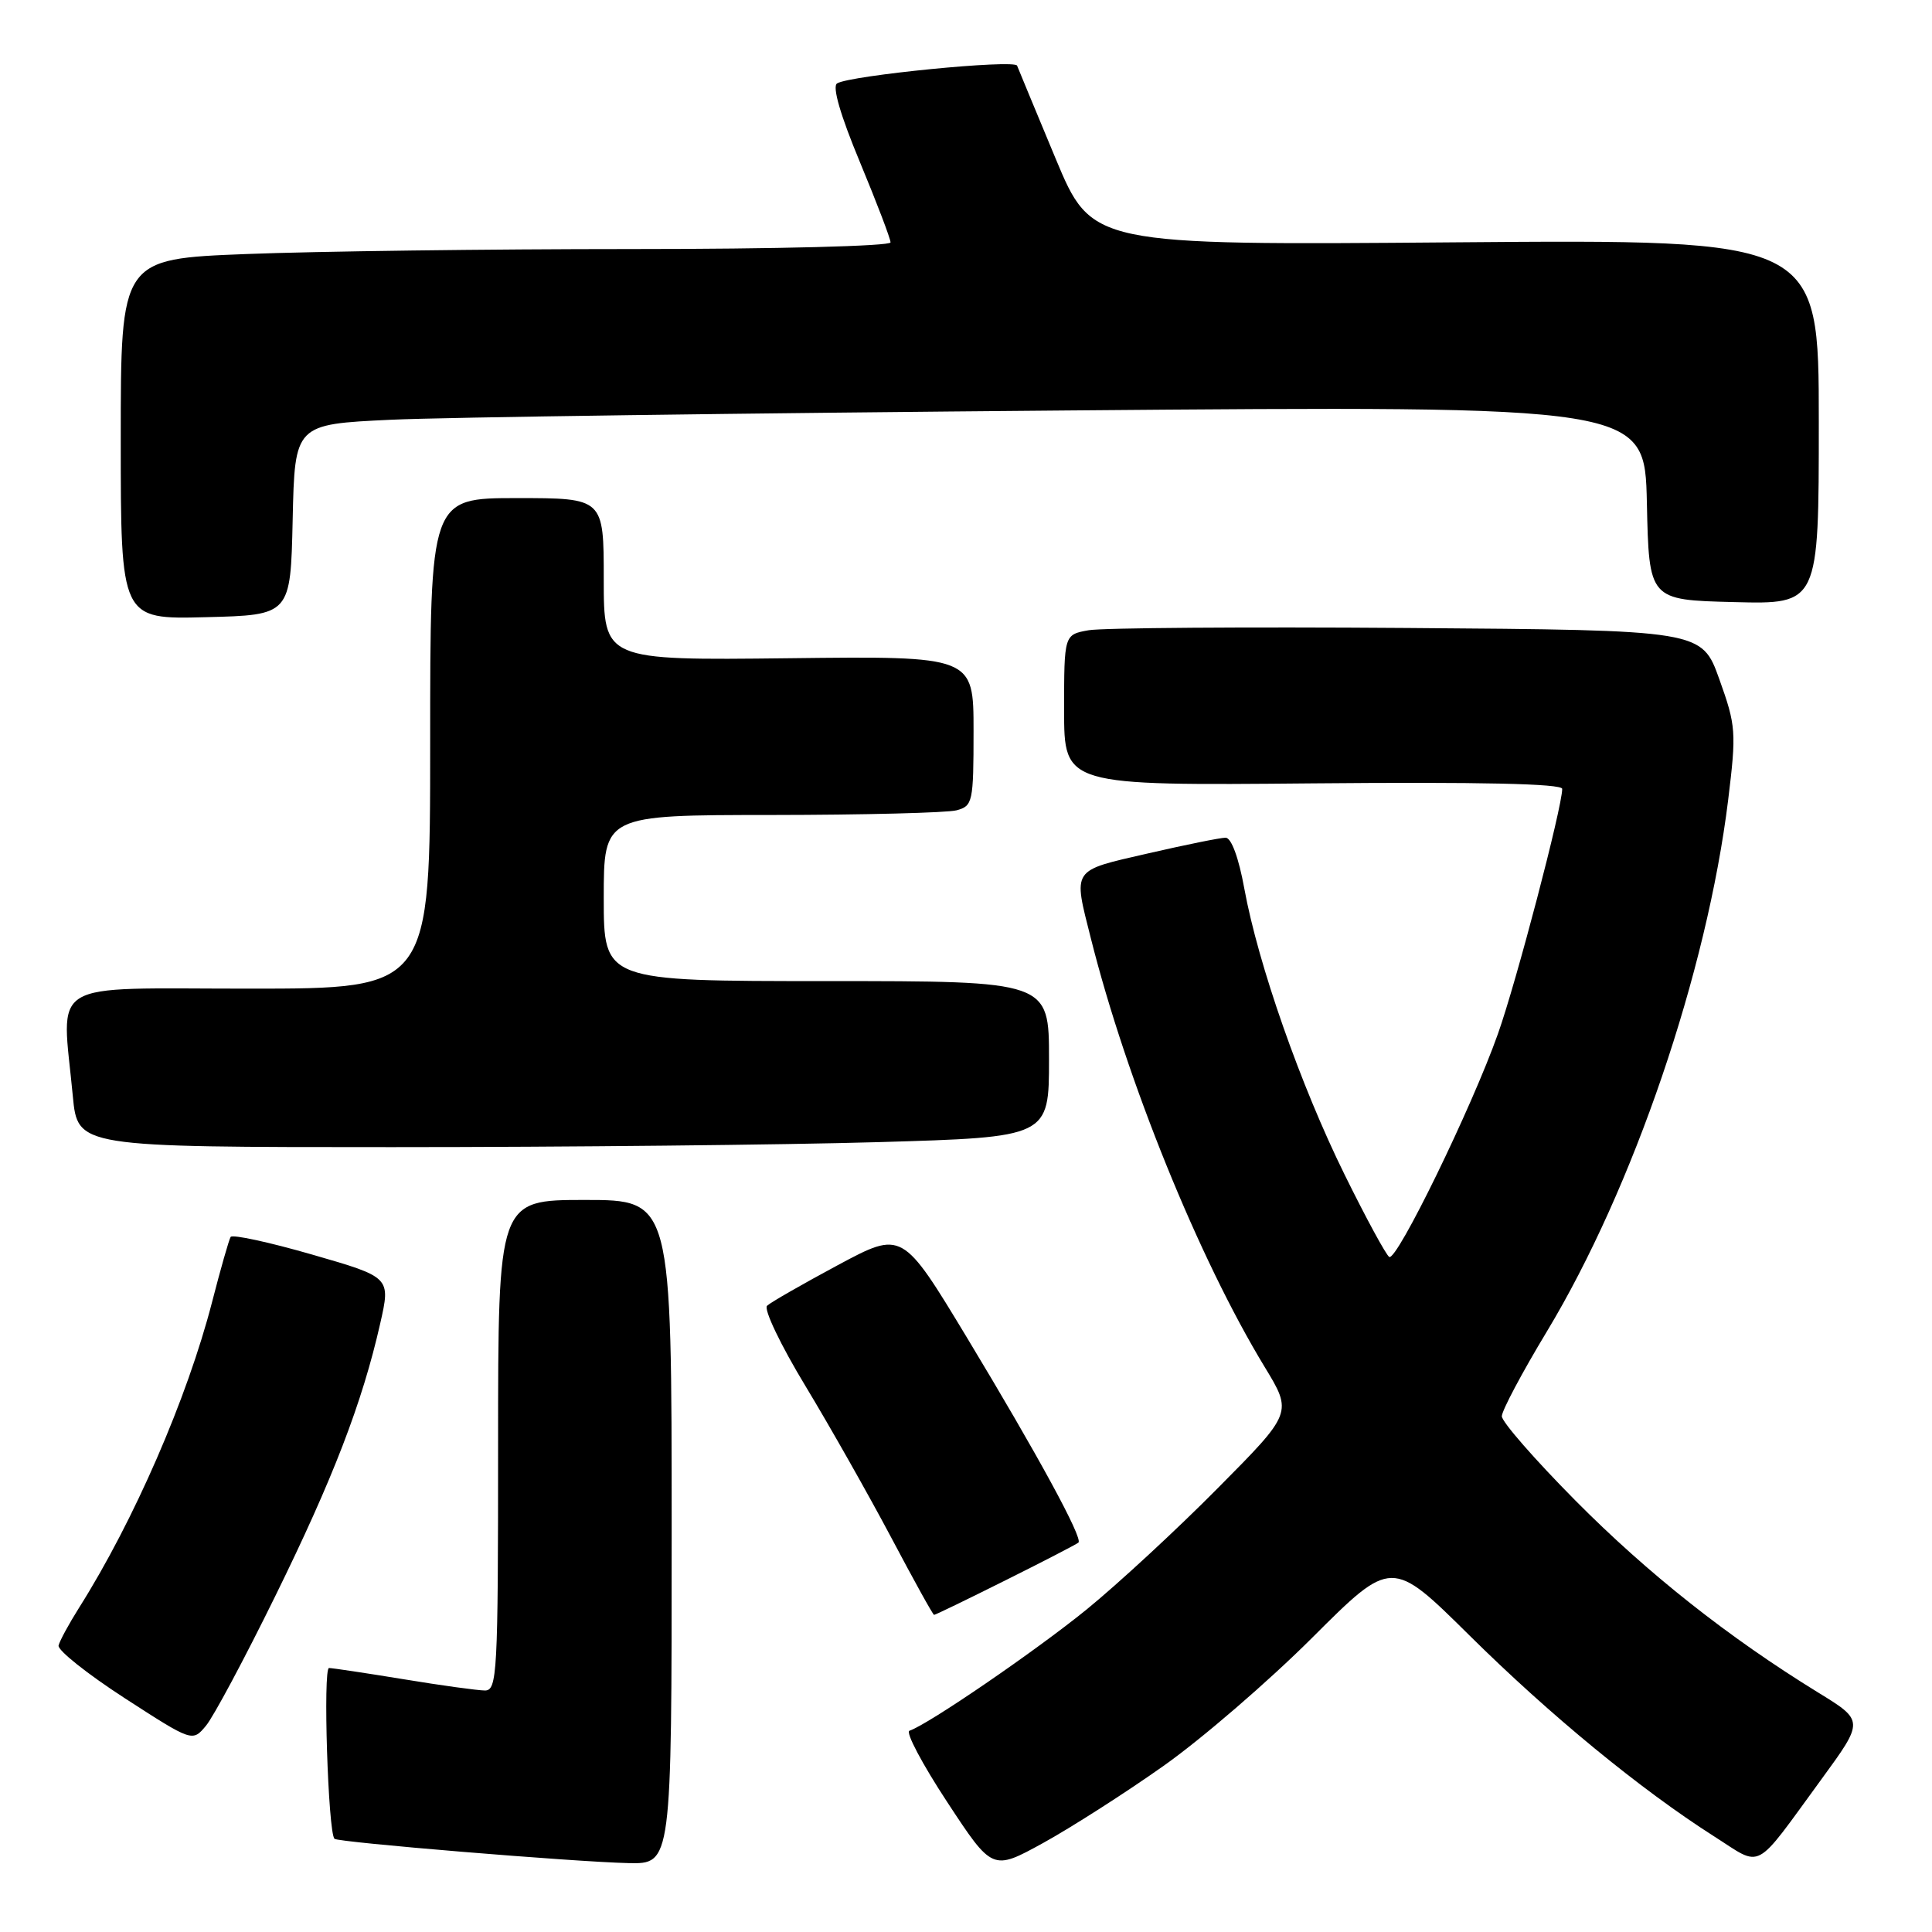<?xml version="1.0" encoding="UTF-8" standalone="no"?>
<!DOCTYPE svg PUBLIC "-//W3C//DTD SVG 1.1//EN" "http://www.w3.org/Graphics/SVG/1.1/DTD/svg11.dtd" >
<svg xmlns="http://www.w3.org/2000/svg" xmlns:xlink="http://www.w3.org/1999/xlink" version="1.1" viewBox="0 0 256 256">
 <g >
 <path fill="currentColor"
d=" M 154.16 234.00 C 159.22 230.43 168.09 222.78 173.88 217.00 C 184.40 206.50 184.40 206.50 194.72 216.71 C 205.40 227.28 217.37 237.11 227.13 243.33 C 233.64 247.47 232.26 248.20 241.35 235.76 C 247.01 228.01 247.01 228.01 240.90 224.26 C 229.01 216.94 218.38 208.54 208.75 198.83 C 203.39 193.42 199.00 188.40 199.00 187.66 C 199.00 186.92 201.69 181.86 204.98 176.41 C 216.42 157.43 226.19 128.77 228.99 106.00 C 230.09 96.99 230.03 96.17 227.82 90.00 C 225.49 83.50 225.49 83.50 186.49 83.21 C 165.05 83.05 146.04 83.19 144.25 83.51 C 141.00 84.09 141.00 84.09 141.00 94.10 C 141.00 104.10 141.00 104.10 174.00 103.80 C 196.07 103.60 207.00 103.84 207.00 104.53 C 207.00 106.95 200.92 130.14 198.48 137.00 C 195.03 146.75 185.08 167.16 184.08 166.55 C 183.66 166.29 180.99 161.38 178.16 155.63 C 172.34 143.84 166.71 127.77 164.88 117.75 C 164.14 113.67 163.16 111.00 162.40 111.00 C 161.71 111.00 157.07 111.94 152.08 113.09 C 141.90 115.43 142.19 115.00 144.55 124.36 C 149.29 143.19 158.85 166.77 167.57 181.12 C 171.27 187.20 171.27 187.20 161.38 197.17 C 155.95 202.66 148.12 209.89 144.00 213.25 C 137.22 218.76 123.00 228.50 120.51 229.33 C 119.96 229.51 122.21 233.76 125.51 238.78 C 131.50 247.90 131.50 247.90 138.23 244.20 C 141.93 242.16 149.10 237.58 154.16 234.00 Z  M 89.00 203.00 C 89.00 159.00 89.00 159.00 77.50 159.00 C 66.00 159.00 66.00 159.00 66.00 191.50 C 66.00 221.79 65.88 224.00 64.25 224.00 C 63.29 223.99 58.45 223.33 53.50 222.51 C 48.55 221.70 44.09 221.03 43.60 221.02 C 42.78 221.00 43.47 242.80 44.32 243.65 C 44.79 244.12 76.10 246.71 83.25 246.87 C 89.00 247.00 89.00 247.00 89.00 203.00 Z  M 36.47 211.50 C 44.12 195.95 48.00 185.88 50.38 175.37 C 51.77 169.24 51.77 169.24 41.37 166.24 C 35.65 164.59 30.79 163.54 30.56 163.90 C 30.34 164.26 29.23 168.14 28.10 172.53 C 24.81 185.28 17.74 201.53 10.48 213.03 C 9.13 215.17 7.91 217.42 7.76 218.04 C 7.62 218.66 11.55 221.79 16.50 225.00 C 25.50 230.82 25.50 230.82 27.30 228.66 C 28.29 227.47 32.42 219.75 36.47 211.50 Z  M 133.27 209.38 C 138.35 206.85 142.68 204.60 142.90 204.40 C 143.52 203.83 137.53 192.82 128.15 177.28 C 119.56 163.06 119.56 163.06 111.03 167.63 C 106.34 170.15 102.11 172.57 101.64 173.02 C 101.16 173.46 103.45 178.25 106.73 183.66 C 110.00 189.07 115.11 198.11 118.09 203.73 C 121.07 209.36 123.62 213.98 123.77 213.98 C 123.92 213.99 128.19 211.92 133.27 209.38 Z  M 116.34 151.34 C 139.00 150.68 139.00 150.68 139.00 140.34 C 139.00 130.00 139.00 130.00 109.50 130.00 C 80.00 130.00 80.00 130.00 80.00 119.00 C 80.00 108.00 80.00 108.00 102.25 107.99 C 114.49 107.98 125.51 107.70 126.75 107.37 C 128.89 106.80 129.00 106.29 129.00 96.85 C 129.00 86.93 129.00 86.93 104.50 87.22 C 80.00 87.50 80.00 87.50 80.00 76.75 C 80.00 66.00 80.00 66.00 68.50 66.00 C 57.00 66.00 57.00 66.00 57.00 98.50 C 57.00 131.00 57.00 131.00 33.00 131.00 C 5.85 131.00 8.17 129.58 9.65 145.25 C 10.29 152.00 10.29 152.00 51.98 152.00 C 74.91 152.00 103.87 151.70 116.34 151.34 Z  M 38.78 68.86 C 39.06 56.22 39.06 56.22 51.78 55.62 C 58.78 55.29 99.02 54.74 141.22 54.39 C 217.94 53.75 217.94 53.75 218.22 66.63 C 218.50 79.50 218.50 79.50 229.75 79.78 C 241.00 80.07 241.00 80.07 241.00 55.89 C 241.00 31.72 241.00 31.72 192.84 32.11 C 144.67 32.50 144.67 32.50 139.87 21.00 C 137.24 14.68 134.94 9.14 134.77 8.70 C 134.44 7.84 112.64 9.99 110.92 11.05 C 110.25 11.46 111.35 15.25 113.94 21.47 C 116.17 26.84 118.00 31.63 118.00 32.12 C 118.00 32.61 102.87 33.00 83.66 33.00 C 64.77 33.00 41.82 33.30 32.66 33.66 C 16.00 34.31 16.00 34.31 16.00 58.19 C 16.00 82.07 16.00 82.07 27.25 81.78 C 38.50 81.50 38.50 81.50 38.78 68.86 Z "/>
</g>
</svg>